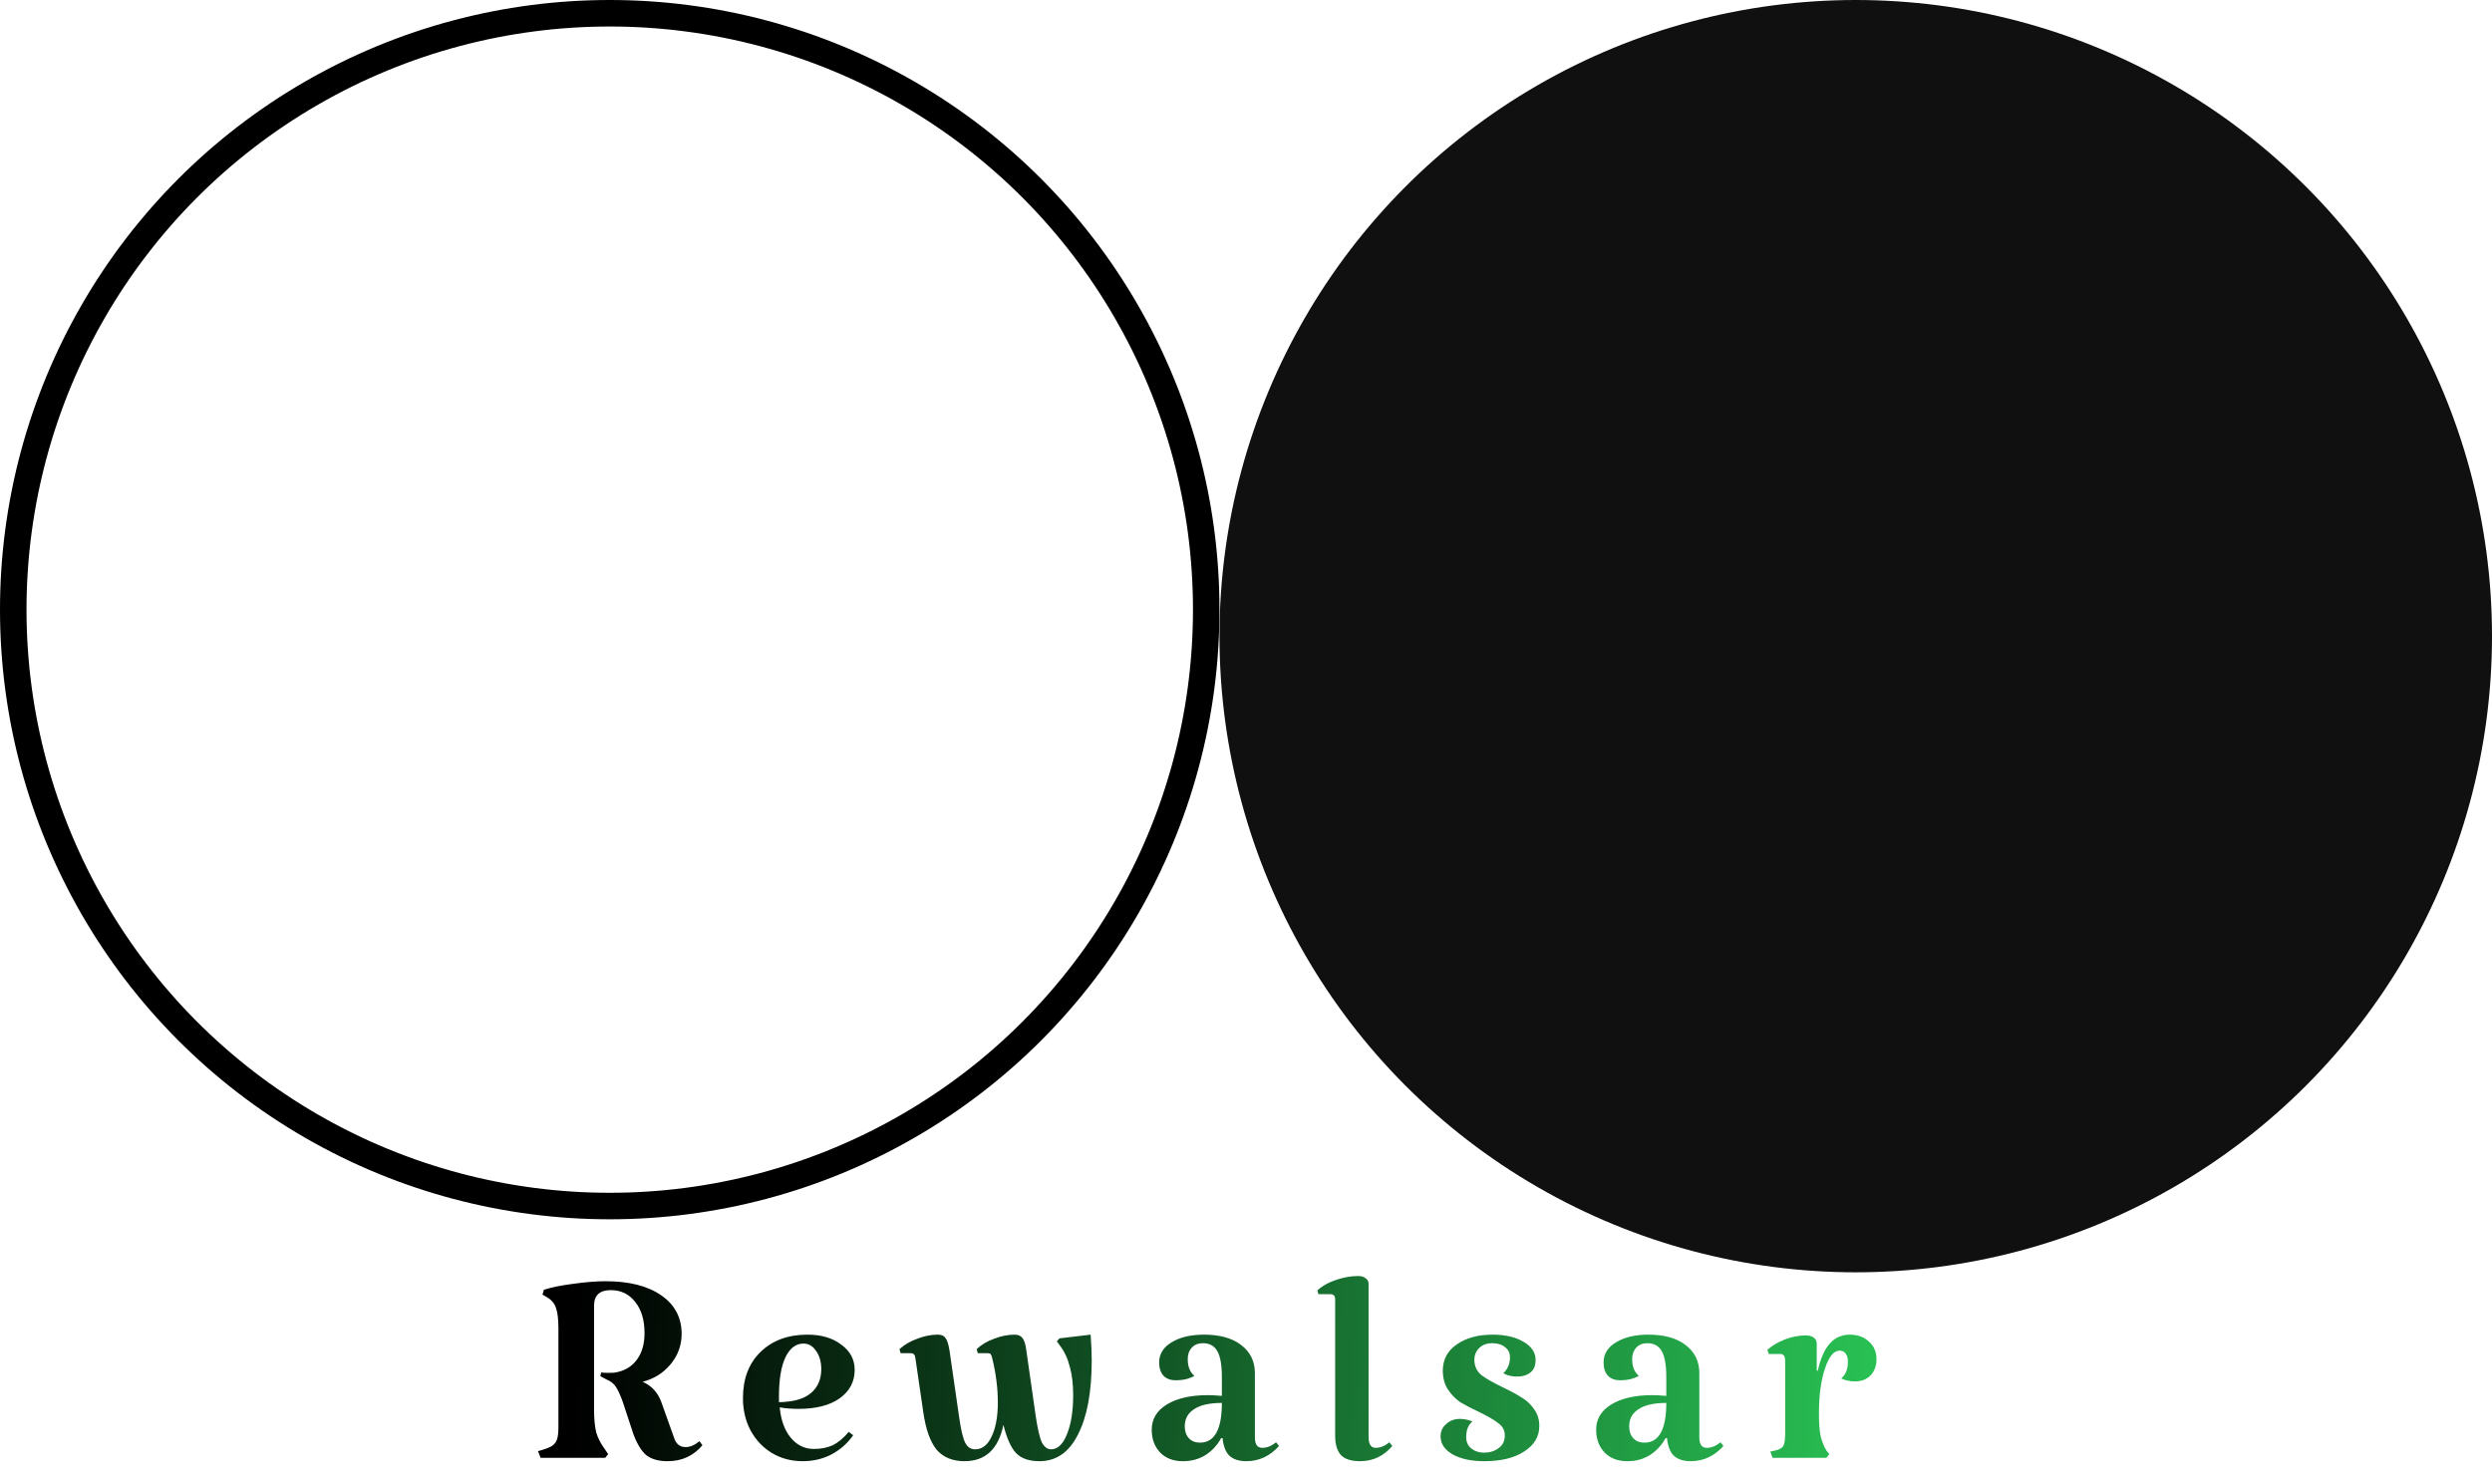 <svg width="94" height="56" viewBox="0 0 94 56" fill="none" xmlns="http://www.w3.org/2000/svg">
<path d="M26.496 54.524C26.16 54.925 25.721 55.126 25.18 55.126C24.844 55.126 24.578 55.051 24.382 54.902C24.195 54.743 24.032 54.477 23.892 54.104L23.486 52.872C23.393 52.62 23.309 52.438 23.234 52.326C23.159 52.205 23.043 52.111 22.884 52.046L22.646 51.92L22.674 51.78C22.749 51.789 22.847 51.794 22.968 51.794C23.08 51.794 23.159 51.789 23.206 51.78C23.551 51.724 23.822 51.565 24.018 51.304C24.214 51.043 24.312 50.707 24.312 50.296C24.312 49.801 24.195 49.409 23.962 49.12C23.729 48.821 23.421 48.672 23.038 48.672C22.618 48.672 22.408 48.868 22.408 49.26V53.166C22.408 53.53 22.436 53.824 22.492 54.048C22.557 54.263 22.669 54.477 22.828 54.692L22.94 54.86L22.828 55H20.392L20.294 54.748C20.527 54.683 20.695 54.622 20.798 54.566C20.901 54.501 20.971 54.417 21.008 54.314C21.045 54.211 21.064 54.053 21.064 53.838V50.114C21.064 49.787 21.036 49.54 20.98 49.372C20.933 49.195 20.817 49.05 20.63 48.938L20.462 48.84L20.518 48.658C20.807 48.565 21.176 48.49 21.624 48.434C22.081 48.369 22.487 48.336 22.842 48.336C23.729 48.336 24.429 48.513 24.942 48.868C25.455 49.223 25.712 49.708 25.712 50.324C25.712 50.753 25.572 51.136 25.292 51.472C25.021 51.799 24.671 52.018 24.242 52.13C24.578 52.279 24.811 52.531 24.942 52.886L25.432 54.258C25.507 54.482 25.651 54.594 25.866 54.594C26.034 54.594 26.207 54.519 26.384 54.37L26.496 54.524ZM30.699 54.664C30.969 54.664 31.207 54.617 31.413 54.524C31.618 54.421 31.819 54.253 32.015 54.02L32.183 54.146C31.968 54.454 31.693 54.697 31.357 54.874C31.03 55.042 30.671 55.126 30.279 55.126C29.849 55.126 29.462 55.023 29.117 54.818C28.781 54.613 28.515 54.333 28.319 53.978C28.123 53.614 28.025 53.203 28.025 52.746C28.025 52.018 28.244 51.439 28.683 51.01C29.131 50.571 29.723 50.352 30.461 50.352C30.983 50.352 31.408 50.478 31.735 50.73C32.071 50.973 32.239 51.29 32.239 51.682C32.239 52.13 32.047 52.489 31.665 52.76C31.291 53.021 30.778 53.152 30.125 53.152C29.863 53.152 29.625 53.133 29.411 53.096C29.457 53.581 29.597 53.964 29.831 54.244C30.064 54.524 30.353 54.664 30.699 54.664ZM30.307 50.688C30.017 50.688 29.789 50.865 29.621 51.22C29.462 51.565 29.383 52.051 29.383 52.676V52.9C29.485 52.9 29.611 52.891 29.761 52.872C30.153 52.825 30.451 52.699 30.657 52.494C30.871 52.279 30.979 51.999 30.979 51.654C30.979 51.374 30.913 51.145 30.783 50.968C30.661 50.781 30.503 50.688 30.307 50.688ZM36.379 55.126C35.931 55.126 35.581 54.981 35.329 54.692C35.086 54.393 34.918 53.917 34.825 53.264L34.531 51.248C34.522 51.173 34.503 51.122 34.475 51.094C34.447 51.066 34.405 51.052 34.349 51.052H33.971L33.929 50.898C34.116 50.73 34.34 50.599 34.601 50.506C34.862 50.403 35.119 50.352 35.371 50.352C35.511 50.352 35.609 50.394 35.665 50.478C35.73 50.562 35.782 50.725 35.819 50.968L36.183 53.488C36.248 53.945 36.323 54.258 36.407 54.426C36.491 54.594 36.617 54.678 36.785 54.678C37.046 54.678 37.252 54.519 37.401 54.202C37.56 53.875 37.639 53.446 37.639 52.914C37.639 52.373 37.569 51.817 37.429 51.248C37.41 51.173 37.392 51.122 37.373 51.094C37.354 51.066 37.312 51.052 37.247 51.052H36.883L36.841 50.898C37.018 50.73 37.238 50.599 37.499 50.506C37.76 50.403 38.022 50.352 38.283 50.352C38.414 50.352 38.512 50.399 38.577 50.492C38.642 50.576 38.689 50.735 38.717 50.968L39.067 53.418C39.142 53.922 39.221 54.258 39.305 54.426C39.398 54.594 39.51 54.678 39.641 54.678C39.893 54.678 40.094 54.491 40.243 54.118C40.402 53.735 40.481 53.241 40.481 52.634C40.481 52.223 40.439 51.869 40.355 51.57C40.28 51.262 40.154 50.991 39.977 50.758L39.865 50.604L39.963 50.492L41.139 50.352C41.167 50.716 41.181 51.038 41.181 51.318C41.181 52.513 41.008 53.446 40.663 54.118C40.327 54.79 39.842 55.126 39.207 55.126C38.824 55.126 38.535 55.028 38.339 54.832C38.143 54.636 37.98 54.277 37.849 53.754C37.662 54.669 37.172 55.126 36.379 55.126ZM45.054 51.906C44.858 52.018 44.624 52.074 44.354 52.074C44.158 52.074 44.004 52.018 43.892 51.906C43.78 51.785 43.724 51.617 43.724 51.402C43.724 51.085 43.878 50.833 44.186 50.646C44.503 50.45 44.914 50.352 45.418 50.352C46.015 50.352 46.482 50.483 46.818 50.744C47.163 51.005 47.336 51.36 47.336 51.808V54.23C47.336 54.491 47.429 54.622 47.616 54.622C47.793 54.622 47.966 54.552 48.134 54.412L48.246 54.552C47.901 54.935 47.49 55.126 47.014 55.126C46.734 55.126 46.519 55.056 46.37 54.916C46.23 54.776 46.146 54.557 46.118 54.258H46.062C45.913 54.529 45.712 54.743 45.46 54.902C45.217 55.051 44.937 55.126 44.62 55.126C44.265 55.126 43.98 55.019 43.766 54.804C43.551 54.58 43.444 54.291 43.444 53.936C43.444 53.535 43.635 53.217 44.018 52.984C44.401 52.751 44.919 52.634 45.572 52.634C45.693 52.634 45.866 52.643 46.09 52.662V51.962C46.09 51.505 46.034 51.178 45.922 50.982C45.81 50.777 45.628 50.674 45.376 50.674C45.199 50.674 45.059 50.73 44.956 50.842C44.853 50.954 44.802 51.099 44.802 51.276C44.802 51.556 44.886 51.766 45.054 51.906ZM45.264 54.426C45.815 54.426 46.09 53.927 46.09 52.928C45.623 52.928 45.273 53.007 45.04 53.166C44.806 53.315 44.69 53.53 44.69 53.81C44.69 53.997 44.741 54.146 44.844 54.258C44.947 54.37 45.087 54.426 45.264 54.426ZM51.623 54.202C51.623 54.482 51.712 54.622 51.889 54.622C52.066 54.622 52.239 54.552 52.407 54.412L52.519 54.552C52.193 54.935 51.786 55.126 51.301 55.126C50.974 55.126 50.736 55.051 50.587 54.902C50.438 54.743 50.363 54.496 50.363 54.16V49.022C50.363 48.891 50.303 48.826 50.181 48.826H49.733L49.691 48.686C49.868 48.518 50.097 48.387 50.377 48.294C50.666 48.191 50.951 48.14 51.231 48.14C51.352 48.14 51.446 48.168 51.511 48.224C51.586 48.271 51.623 48.341 51.623 48.434V54.202ZM55.614 51.304C55.614 51.537 55.703 51.729 55.88 51.878C56.067 52.018 56.347 52.177 56.72 52.354C57.028 52.503 57.266 52.634 57.434 52.746C57.602 52.849 57.747 52.989 57.868 53.166C57.999 53.343 58.064 53.553 58.064 53.796C58.064 54.197 57.873 54.519 57.49 54.762C57.117 55.005 56.613 55.126 55.978 55.126C55.502 55.126 55.11 55.042 54.802 54.874C54.494 54.697 54.34 54.468 54.34 54.188C54.34 54.001 54.41 53.847 54.55 53.726C54.69 53.595 54.863 53.53 55.068 53.53C55.227 53.53 55.386 53.563 55.544 53.628C55.386 53.749 55.306 53.945 55.306 54.216C55.306 54.403 55.372 54.547 55.502 54.65C55.633 54.753 55.792 54.804 55.978 54.804C56.193 54.804 56.375 54.748 56.524 54.636C56.683 54.524 56.762 54.365 56.762 54.16C56.762 53.964 56.683 53.81 56.524 53.698C56.375 53.577 56.137 53.437 55.81 53.278C55.512 53.138 55.269 53.012 55.082 52.9C54.905 52.779 54.751 52.62 54.62 52.424C54.49 52.228 54.424 51.99 54.424 51.71C54.424 51.29 54.602 50.959 54.956 50.716C55.311 50.473 55.759 50.352 56.3 50.352C56.776 50.352 57.164 50.441 57.462 50.618C57.77 50.795 57.924 51.024 57.924 51.304C57.924 51.519 57.859 51.677 57.728 51.78C57.598 51.883 57.43 51.934 57.224 51.934C57.028 51.934 56.856 51.892 56.706 51.808C56.874 51.649 56.958 51.449 56.958 51.206C56.958 51.047 56.898 50.921 56.776 50.828C56.655 50.725 56.496 50.674 56.3 50.674C56.086 50.674 55.918 50.735 55.796 50.856C55.675 50.977 55.614 51.127 55.614 51.304ZM61.818 51.906C61.622 52.018 61.389 52.074 61.118 52.074C60.922 52.074 60.768 52.018 60.656 51.906C60.544 51.785 60.488 51.617 60.488 51.402C60.488 51.085 60.642 50.833 60.95 50.646C61.268 50.45 61.678 50.352 62.182 50.352C62.78 50.352 63.246 50.483 63.582 50.744C63.928 51.005 64.1 51.36 64.1 51.808V54.23C64.1 54.491 64.194 54.622 64.38 54.622C64.558 54.622 64.73 54.552 64.898 54.412L65.01 54.552C64.665 54.935 64.254 55.126 63.778 55.126C63.498 55.126 63.284 55.056 63.134 54.916C62.994 54.776 62.91 54.557 62.882 54.258H62.826C62.677 54.529 62.476 54.743 62.224 54.902C61.982 55.051 61.702 55.126 61.384 55.126C61.03 55.126 60.745 55.019 60.53 54.804C60.316 54.58 60.208 54.291 60.208 53.936C60.208 53.535 60.4 53.217 60.782 52.984C61.165 52.751 61.683 52.634 62.336 52.634C62.458 52.634 62.63 52.643 62.854 52.662V51.962C62.854 51.505 62.798 51.178 62.686 50.982C62.574 50.777 62.392 50.674 62.14 50.674C61.963 50.674 61.823 50.73 61.72 50.842C61.618 50.954 61.566 51.099 61.566 51.276C61.566 51.556 61.65 51.766 61.818 51.906ZM62.028 54.426C62.579 54.426 62.854 53.927 62.854 52.928C62.388 52.928 62.038 53.007 61.804 53.166C61.571 53.315 61.454 53.53 61.454 53.81C61.454 53.997 61.506 54.146 61.608 54.258C61.711 54.37 61.851 54.426 62.028 54.426ZM69.774 50.352C70.072 50.352 70.315 50.441 70.502 50.618C70.688 50.786 70.782 51.005 70.782 51.276C70.782 51.528 70.707 51.733 70.558 51.892C70.408 52.041 70.212 52.116 69.97 52.116C69.783 52.116 69.61 52.079 69.452 52.004C69.62 51.864 69.704 51.654 69.704 51.374C69.704 51.243 69.676 51.141 69.62 51.066C69.564 50.991 69.489 50.954 69.396 50.954C69.172 50.954 68.985 51.183 68.836 51.64C68.686 52.088 68.612 52.648 68.612 53.32C68.612 53.665 68.63 53.941 68.668 54.146C68.714 54.351 68.789 54.543 68.892 54.72L69.004 54.86L68.892 55H66.862L66.778 54.762L66.974 54.72C67.123 54.683 67.221 54.627 67.268 54.552C67.314 54.468 67.338 54.309 67.338 54.076V51.346C67.338 51.169 67.277 51.08 67.156 51.08H66.722L66.666 50.926C66.843 50.767 67.062 50.637 67.324 50.534C67.594 50.431 67.86 50.38 68.122 50.38C68.243 50.38 68.341 50.408 68.416 50.464C68.49 50.52 68.528 50.595 68.528 50.688V51.71H68.57C68.766 50.805 69.167 50.352 69.774 50.352Z" fill="url(#paint0_linear_175_22)"/>
<circle cx="23" cy="23" r="22.5" stroke="black"/>
<circle cx="70" cy="24" r="24" fill="#101010"/>
<defs>
<linearGradient id="paint0_linear_175_22" x1="21.698" y1="51.548" x2="71.131" y2="53.182" gradientUnits="userSpaceOnUse">
<stop/>
<stop offset="0.616" stop-color="#197834"/>
<stop offset="1" stop-color="#29C254"/>
</linearGradient>
</defs>
</svg>
